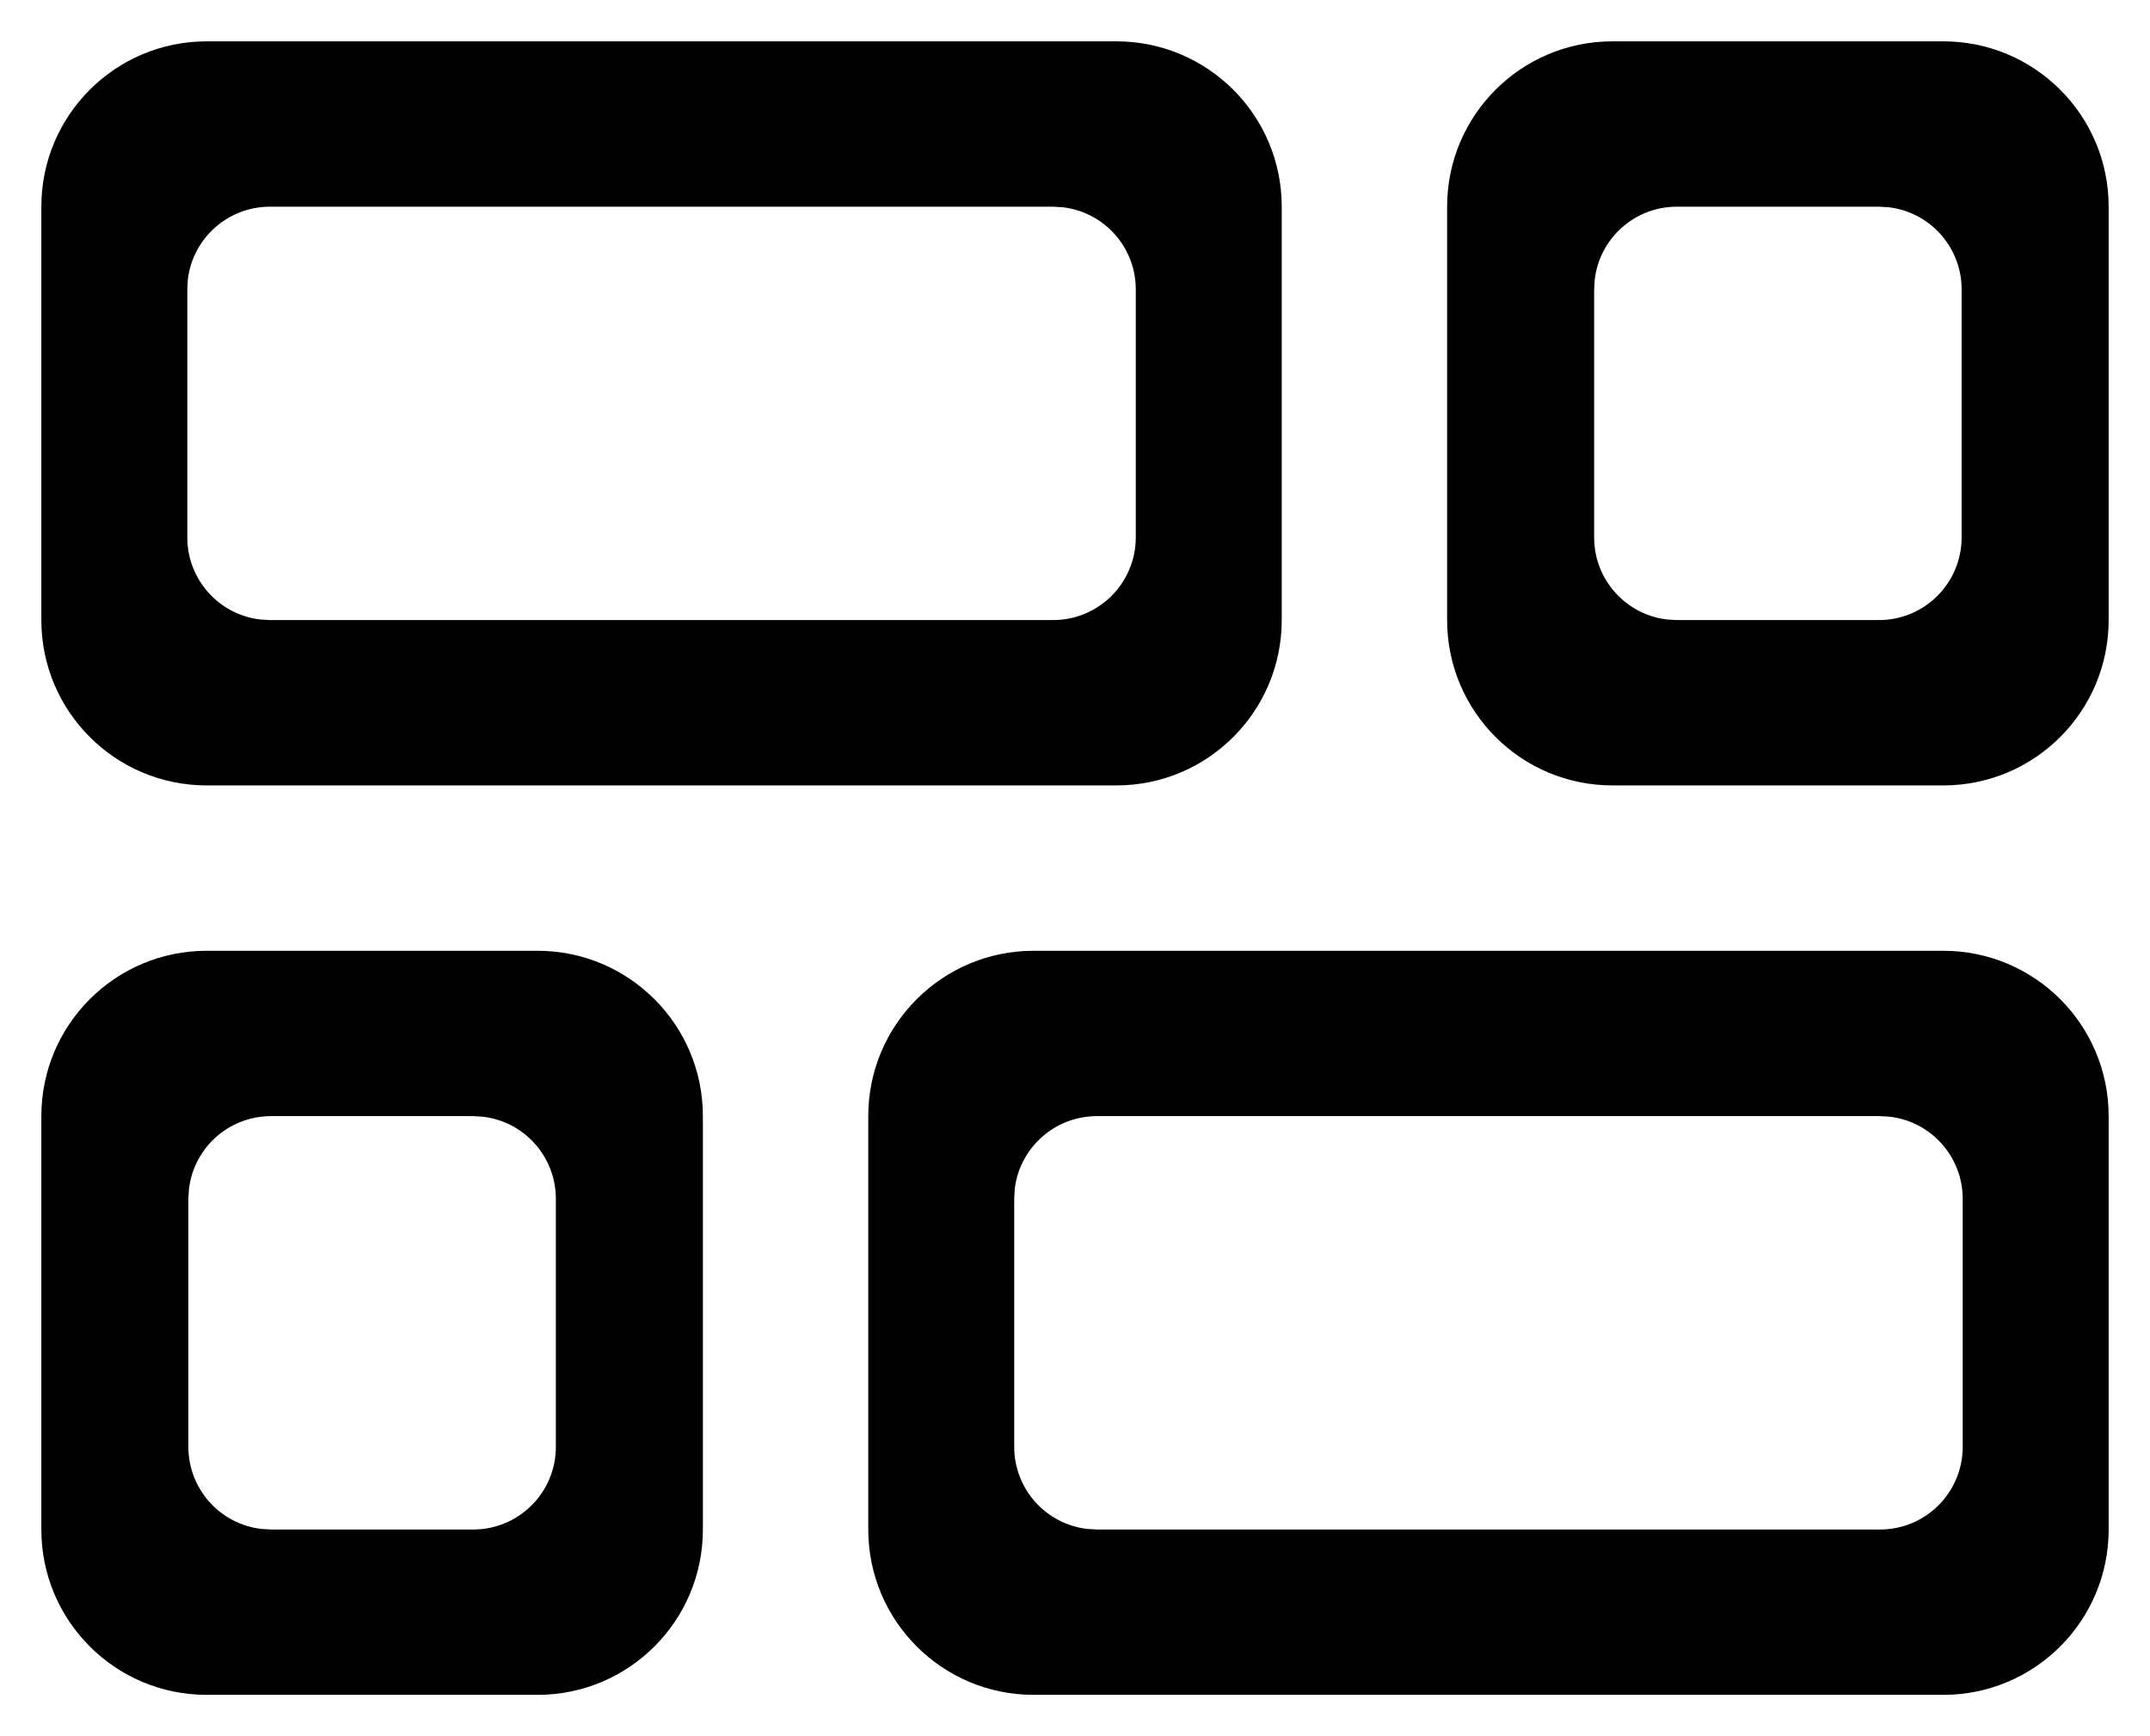 <?xml version="1.0" encoding="UTF-8"?>
<svg width="26px" height="21px" viewBox="0 0 26 21" version="1.1" xmlns="http://www.w3.org/2000/svg" xmlns:xlink="http://www.w3.org/1999/xlink">
    <title>形状结合</title>
    <g id="控件" stroke="none" stroke-width="1" fill="none" fill-rule="evenodd">
        <g id="icon可点击" transform="translate(-42, -760)" fill="#000000">
            <path d="M52,768 C53.105,768 54,768.895 54,770 L54,781 C54,782.105 53.105,783 52,783 L47,783 C45.895,783 45,782.105 45,781 L45,770 C45,768.895 45.895,768 47,768 L52,768 Z M63,775 C64.105,775 65,775.895 65,777 L65,781 C65,782.105 64.105,783 63,783 L58,783 C56.895,783 56,782.105 56,781 L56,777 C56,775.895 56.895,775 58,775 L63,775 Z M51,769.765 L48,769.765 C47.487,769.765 47.064,770.151 47.007,770.648 L47,770.765 L47,780.235 C47,780.748 47.386,781.171 47.883,781.229 L48,781.235 L51,781.235 C51.513,781.235 51.936,780.849 51.993,780.352 L52,780.235 L52,770.765 C52,770.212 51.552,769.765 51,769.765 Z M62,776.778 L59,776.778 C58.487,776.778 58.064,777.164 58.007,777.661 L58,777.778 L58,780.222 C58,780.735 58.386,781.158 58.883,781.215 L59,781.222 L62,781.222 C62.513,781.222 62.936,780.836 62.993,780.339 L63,780.222 L63,777.778 C63,777.225 62.552,776.778 62,776.778 Z M63,758 C64.105,758 65,758.895 65,760 L65,771 C65,772.105 64.105,773 63,773 L58,773 C56.895,773 56,772.105 56,771 L56,760 C56,758.895 56.895,758 58,758 L63,758 Z M62,759.765 L59,759.765 C58.487,759.765 58.064,760.151 58.007,760.648 L58,760.765 L58,770.235 C58,770.748 58.386,771.171 58.883,771.229 L59,771.235 L62,771.235 C62.513,771.235 62.936,770.849 62.993,770.352 L63,770.235 L63,760.765 C63,760.212 62.552,759.765 62,759.765 Z M52,758 C53.105,758 54,758.895 54,760 L54,764 C54,765.105 53.105,766 52,766 L47,766 C45.895,766 45,765.105 45,764 L45,760 C45,758.895 45.895,758 47,758 L52,758 Z M51,759.778 L48,759.778 C47.487,759.778 47.064,760.164 47.007,760.661 L47,760.778 L47,763.222 C47,763.735 47.386,764.158 47.883,764.215 L48,764.222 L51,764.222 C51.513,764.222 51.936,763.836 51.993,763.339 L52,763.222 L52,760.778 C52,760.225 51.552,759.778 51,759.778 Z" id="形状结合" transform="translate(55, 770.5) rotate(-270) translate(-55, -770.5) "></path>
        </g>
    </g>
</svg>